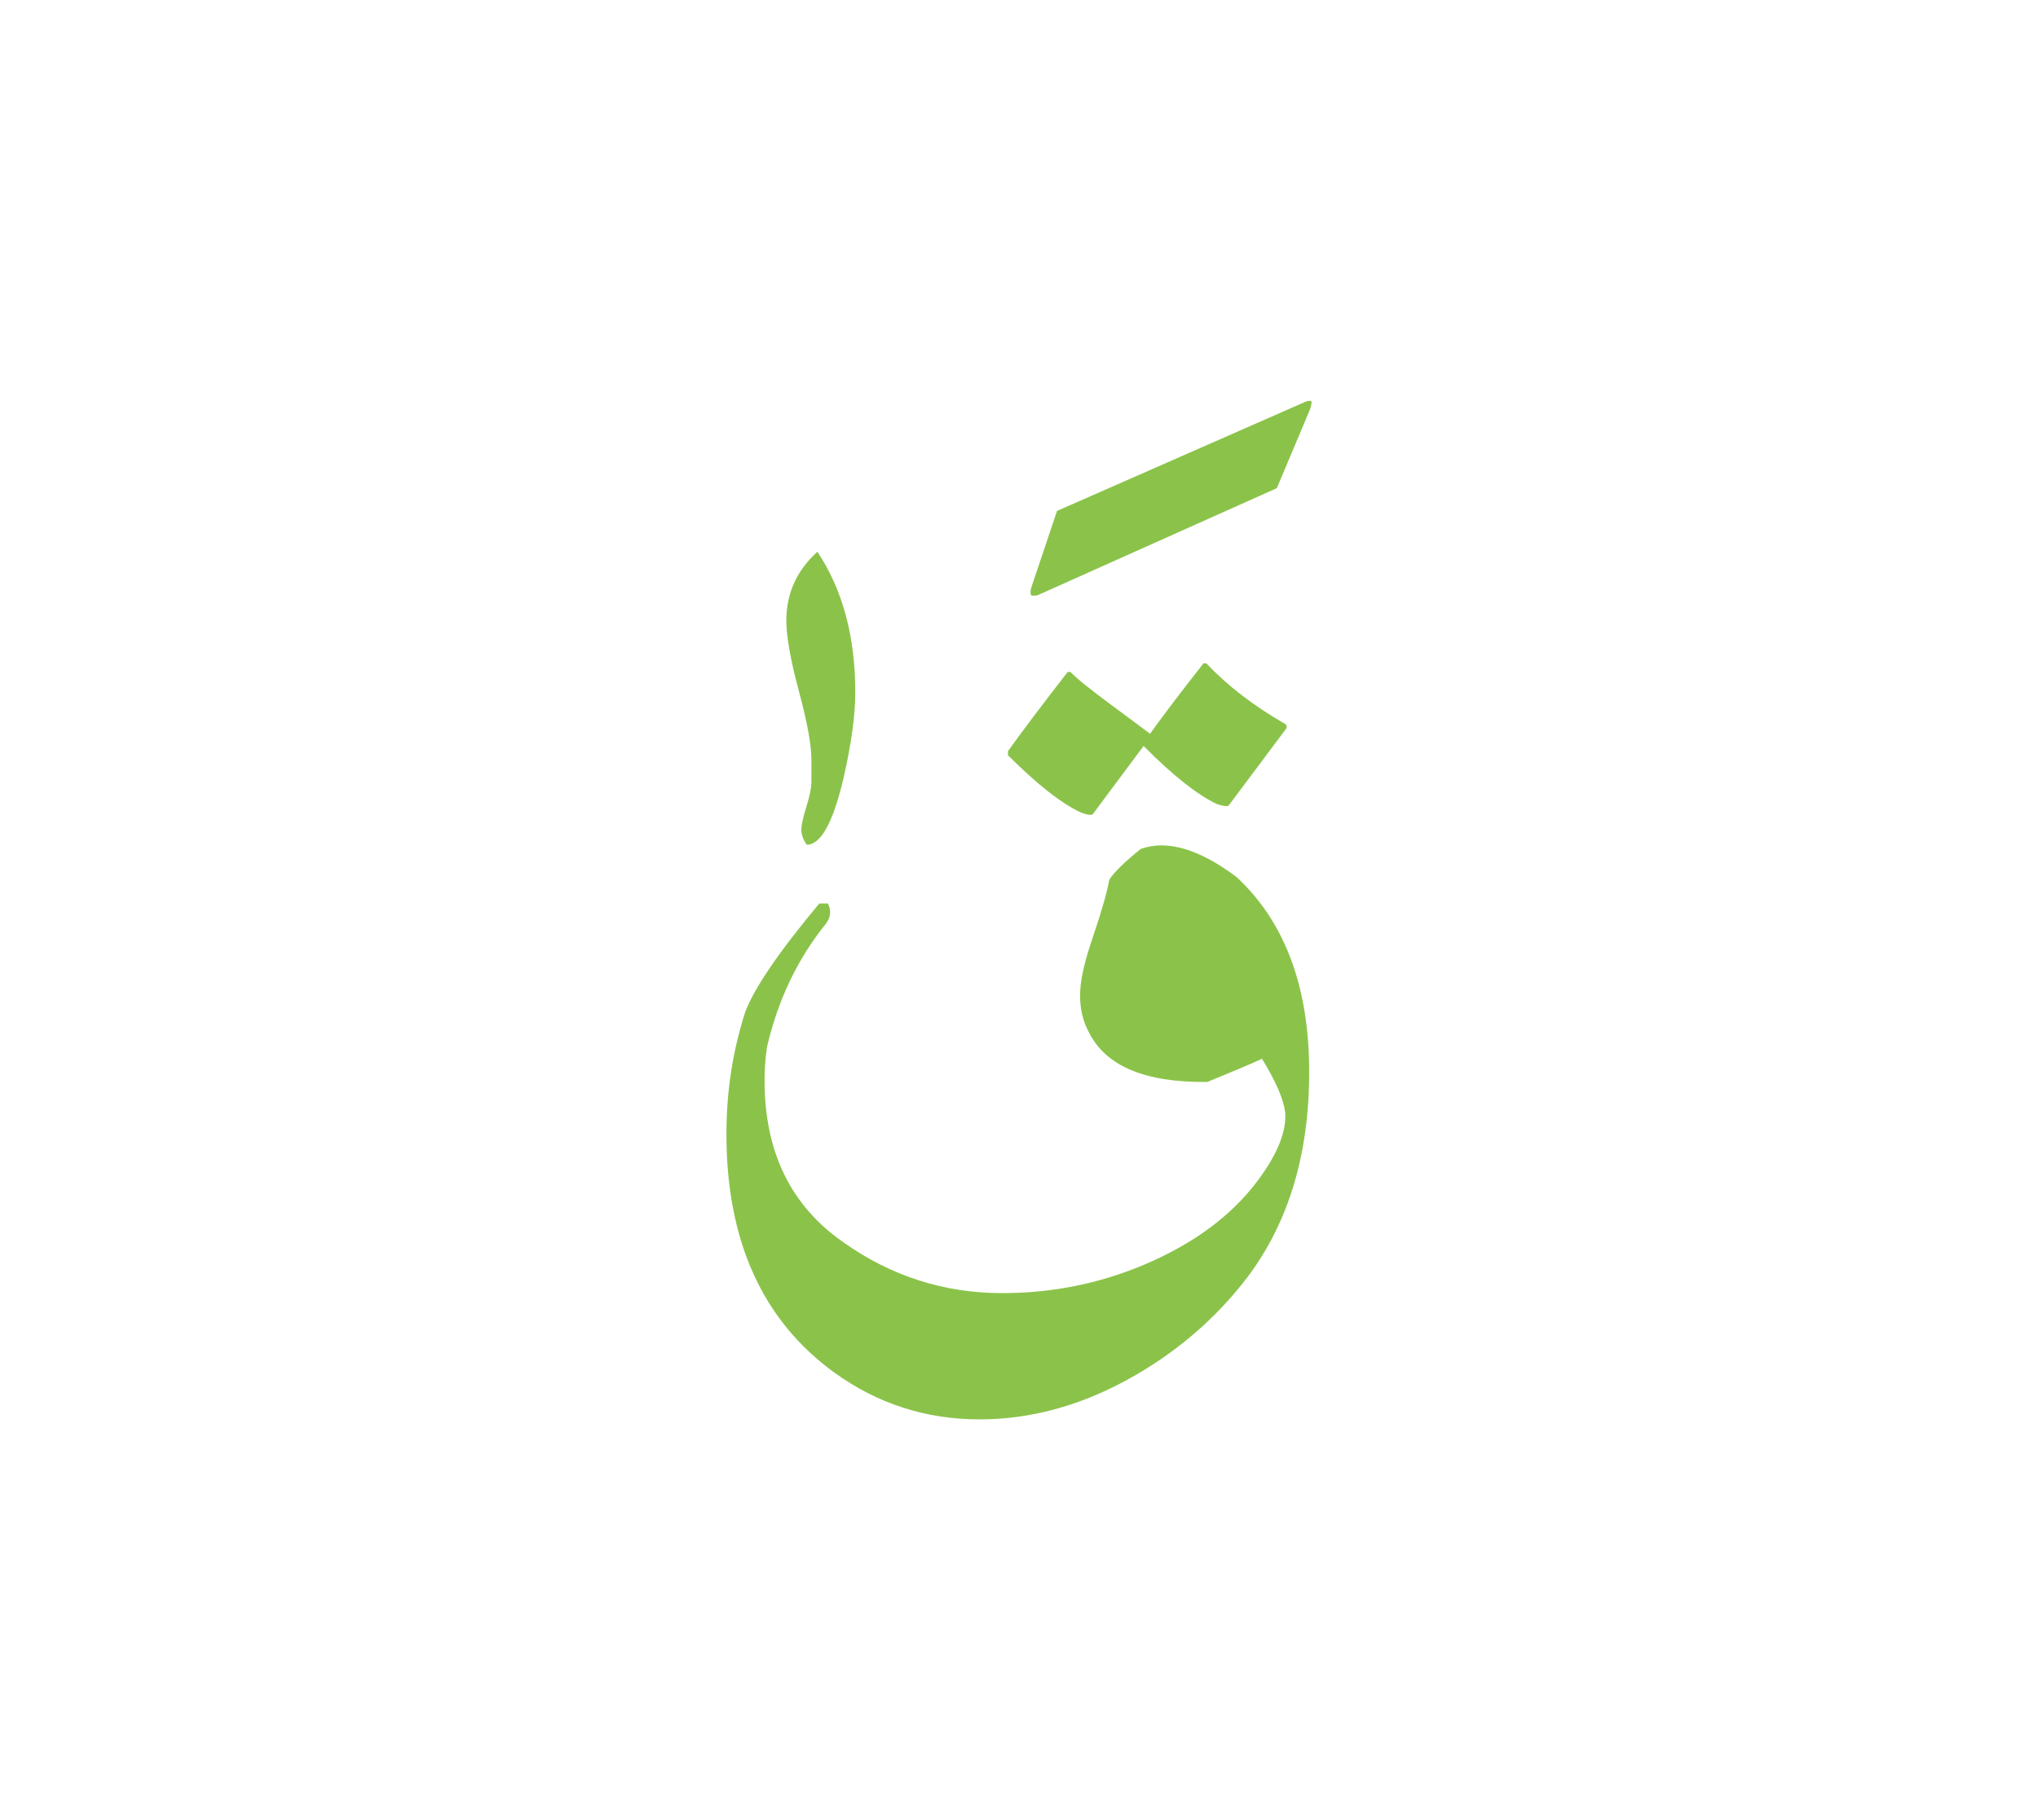 <svg id="vector" xmlns="http://www.w3.org/2000/svg" width="75" height="67" viewBox="0 0 83 73"><path fill="#8BC34A" d="M41.051,30.191v-0.167c0.565,-0.789 1.371,-1.86 2.43,-3.225h0.115c0.219,0.236 0.818,0.721 1.808,1.451c0.472,0.351 0.95,0.701 1.433,1.065c0.542,-0.756 1.267,-1.709 2.176,-2.868h0.116c0.857,0.91 1.928,1.733 3.223,2.476c0.035,0.022 0.051,0.075 0.051,0.155l-2.36,3.155c-0.011,0.023 -0.045,0.029 -0.104,0.029c-0.081,0 -0.201,-0.023 -0.374,-0.081c-0.795,-0.374 -1.791,-1.156 -2.983,-2.361v-0.017l-2.072,2.781c-0.012,0.022 -0.046,0.034 -0.103,0.034c-0.081,0 -0.203,-0.029 -0.369,-0.087C43.238,32.165 42.243,31.383 41.051,30.191z" id="path_0"/><path fill="#8BC34A" d="M33.366,36.23h0.351c0.149,0.293 0.116,0.574 -0.098,0.846c-1.14,1.415 -1.929,3.072 -2.377,4.973c-0.069,0.438 -0.104,0.904 -0.104,1.399c0,2.9 1.071,5.094 3.207,6.58c1.945,1.38 4.104,2.072 6.476,2.072c2.009,0 3.926,-0.38 5.751,-1.147c2.032,-0.857 3.592,-2.008 4.668,-3.459c0.8,-1.076 1.162,-2.003 1.1,-2.763c-0.069,-0.541 -0.386,-1.266 -0.944,-2.176c-0.484,0.224 -1.226,0.536 -2.228,0.944c-2.533,0.029 -4.139,-0.646 -4.824,-2.027c-0.236,-0.438 -0.357,-0.937 -0.357,-1.501c0,-0.582 0.173,-1.359 0.507,-2.327c0.386,-1.145 0.61,-1.938 0.68,-2.376c0.201,-0.318 0.633,-0.736 1.295,-1.267c0.282,-0.093 0.559,-0.139 0.829,-0.139c0.898,0 1.922,0.432 3.068,1.295c1.969,1.831 2.953,4.479 2.953,7.939c0,3.332 -0.834,6.111 -2.498,8.334c-1.318,1.732 -2.958,3.132 -4.927,4.209c-1.963,1.07 -3.967,1.605 -5.998,1.605c-2.182,0 -4.151,-0.634 -5.907,-1.9c-2.936,-2.129 -4.404,-5.369 -4.404,-9.722c0,-1.721 0.253,-3.373 0.76,-4.957C30.707,39.688 31.714,38.21 33.366,36.23z" id="path_1"/><path fill="#8BC34A" d="M42.001,23.357l1.048,-3.119l10.166,-4.468c0.138,-0.034 0.201,-0.017 0.201,0.053c0,0.034 -0.017,0.115 -0.052,0.252L52,19.312l-9.762,4.369c-0.127,0.012 -0.202,0.012 -0.236,0C41.955,23.611 41.955,23.508 42.001,23.357z" id="path_2"/><path fill="#8BC34A" d="M33.289,21.902c1.029,1.543 1.544,3.457 1.544,5.729c0,0.926 -0.16,2.094 -0.486,3.52c-0.424,1.787 -0.918,2.685 -1.489,2.685c-0.146,-0.202 -0.222,-0.402 -0.222,-0.612c0,-0.188 0.069,-0.501 0.202,-0.931c0.139,-0.438 0.208,-0.787 0.208,-1.051c0,-0.265 0,-0.55 0,-0.861c0,-0.613 -0.173,-1.552 -0.515,-2.818c-0.34,-1.265 -0.507,-2.219 -0.507,-2.858C32.024,23.6 32.448,22.661 33.289,21.902z" id="path_3"/></svg>